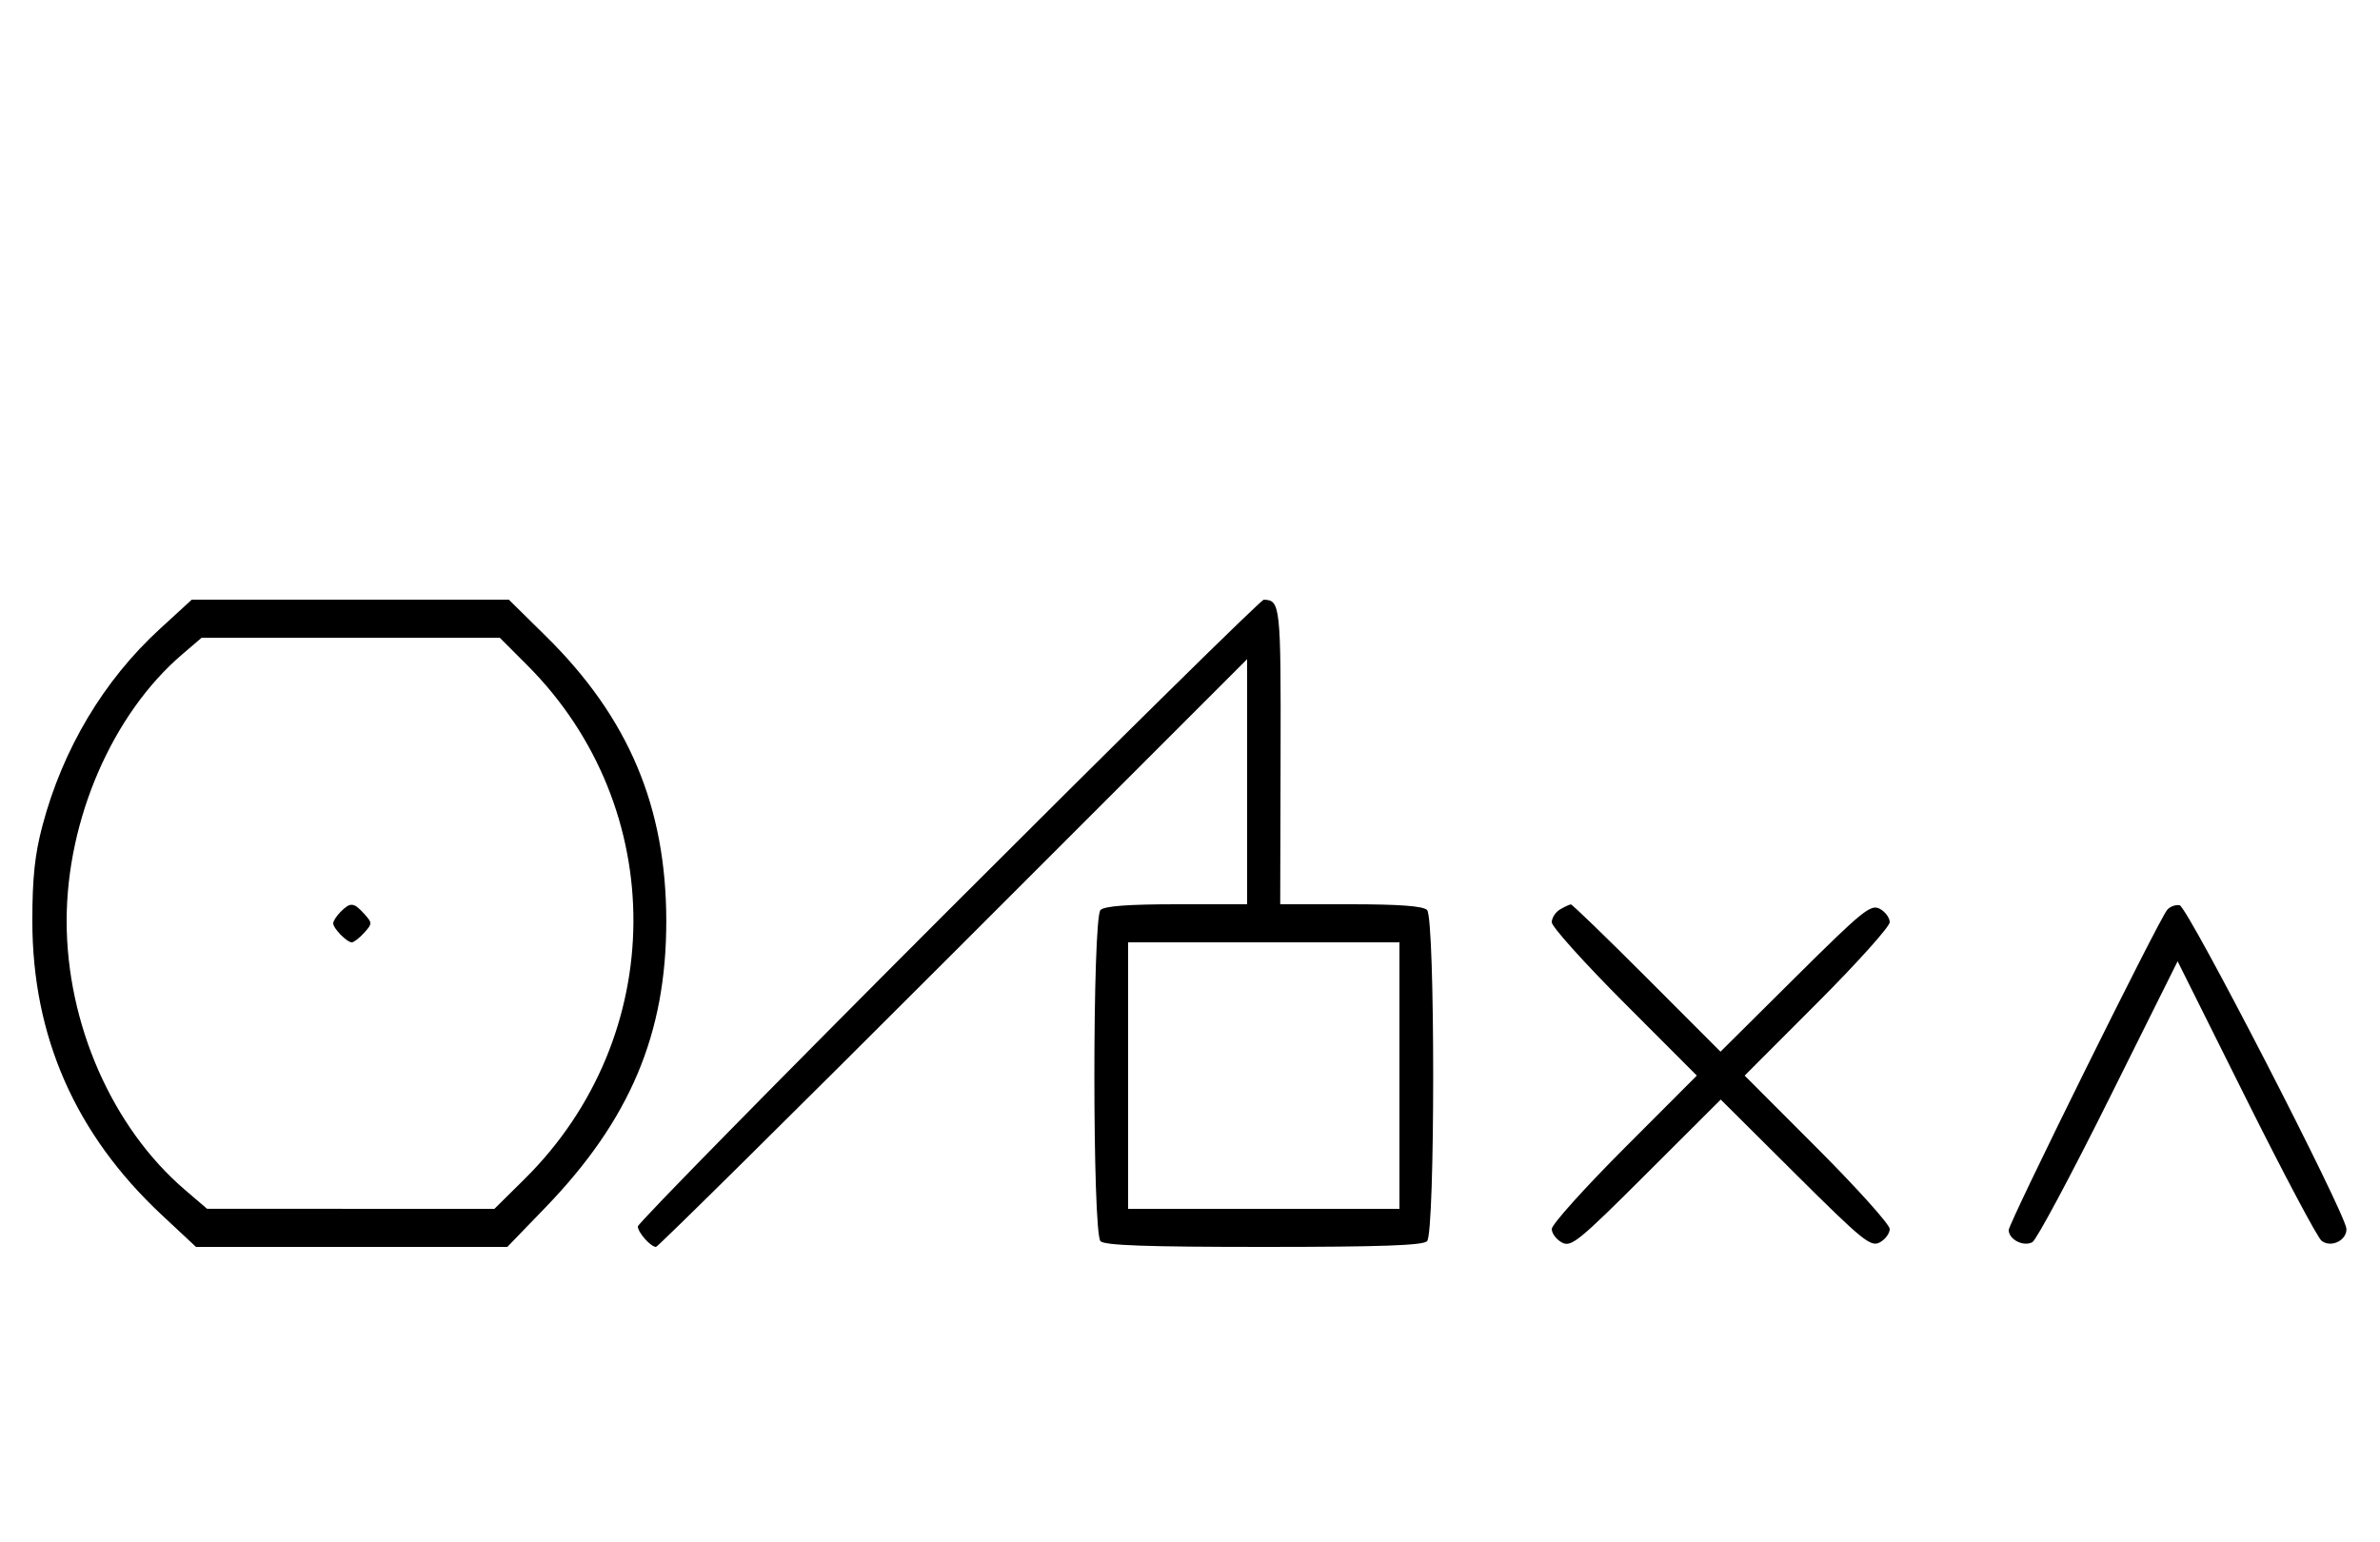 <svg xmlns="http://www.w3.org/2000/svg" width="500" height="324" viewBox="0 0 500 324" version="1.1">
	<path d="M 33.608 132.122 C 21.790 142.951, 13.186 157.368, 8.913 173.500 C 7.316 179.528, 6.793 184.458, 6.793 193.500 C 6.793 217.758, 15.852 238.343, 33.980 255.274 L 41.181 262 73.881 262 L 106.580 262 114.551 253.750 C 132.349 235.328, 139.998 217.203, 139.976 193.500 C 139.953 169.520, 132.057 150.809, 114.762 133.750 L 106.905 126 73.597 126 L 40.289 126 33.608 132.122 M 199.240 191.268 C 163.358 227.165, 134 257.058, 134 257.696 C 134 258.947, 136.709 262, 137.818 262 C 138.190 262, 166.283 234.214, 200.247 200.253 L 262 138.506 262 164.253 L 262 190 247.200 190 C 237.022 190, 232.025 190.375, 231.200 191.200 C 229.481 192.919, 229.481 259.081, 231.200 260.800 C 232.085 261.685, 241.089 262, 265.500 262 C 289.911 262, 298.915 261.685, 299.800 260.800 C 301.519 259.081, 301.519 192.919, 299.800 191.200 C 298.975 190.375, 293.972 190, 283.776 190 L 268.952 190 269.029 158.842 C 269.107 127.184, 268.987 126.068, 265.490 126.015 C 264.934 126.007, 235.121 155.371, 199.240 191.268 M 38.253 137.515 C 23.605 150.054, 14 172.225, 14 193.500 C 14 215.120, 23.577 236.910, 38.824 249.979 L 43.500 253.987 73.683 253.994 L 103.866 254 110.186 247.750 C 140.480 217.792, 140.731 169.778, 110.750 139.758 L 105 134 73.680 134 L 42.360 134 38.253 137.515 M 71.571 191.571 C 70.707 192.436, 70 193.529, 70 194 C 70 195.068, 72.871 198, 73.916 198 C 74.342 198, 75.505 197.100, 76.500 196 C 78.247 194.070, 78.247 193.930, 76.500 192 C 74.318 189.589, 73.615 189.528, 71.571 191.571 M 327.750 191.080 C 326.788 191.641, 326 192.859, 326 193.788 C 326 194.717, 332.857 202.344, 341.238 210.738 L 356.476 226 341.238 241.262 C 332.857 249.656, 326 257.290, 326 258.227 C 326 259.163, 326.960 260.443, 328.132 261.071 C 330.079 262.113, 331.624 260.856, 345.882 246.624 L 361.500 231.037 377.152 246.606 C 391.334 260.713, 393.001 262.070, 394.902 261.052 C 396.056 260.435, 397 259.163, 397 258.227 C 397 257.290, 390.143 249.656, 381.762 241.262 L 366.524 226 381.762 210.738 C 390.143 202.344, 397 194.710, 397 193.773 C 397 192.837, 396.058 191.566, 394.906 190.950 C 393.012 189.936, 391.325 191.307, 377.131 205.401 L 361.449 220.973 345.987 205.486 C 337.482 196.969, 330.294 190.014, 330.012 190.030 C 329.730 190.047, 328.712 190.519, 327.750 191.080 M 455.268 191.207 C 453.374 193.543, 422 256.953, 422 258.444 C 422 260.431, 425.097 262.022, 426.974 260.999 C 427.813 260.542, 435.021 247.076, 442.991 231.074 L 457.483 201.979 471.825 230.740 C 479.714 246.558, 486.867 260.045, 487.722 260.711 C 489.692 262.247, 493.021 260.657, 492.950 258.215 C 492.859 255.092, 459.585 190.516, 457.908 190.207 C 457.032 190.046, 455.844 190.496, 455.268 191.207 M 237 226 L 237 254 265.500 254 L 294 254 294 226 L 294 198 265.500 198 L 237 198 237 226 " stroke="none" fill="black" fill-rule="evenodd"/>
</svg>